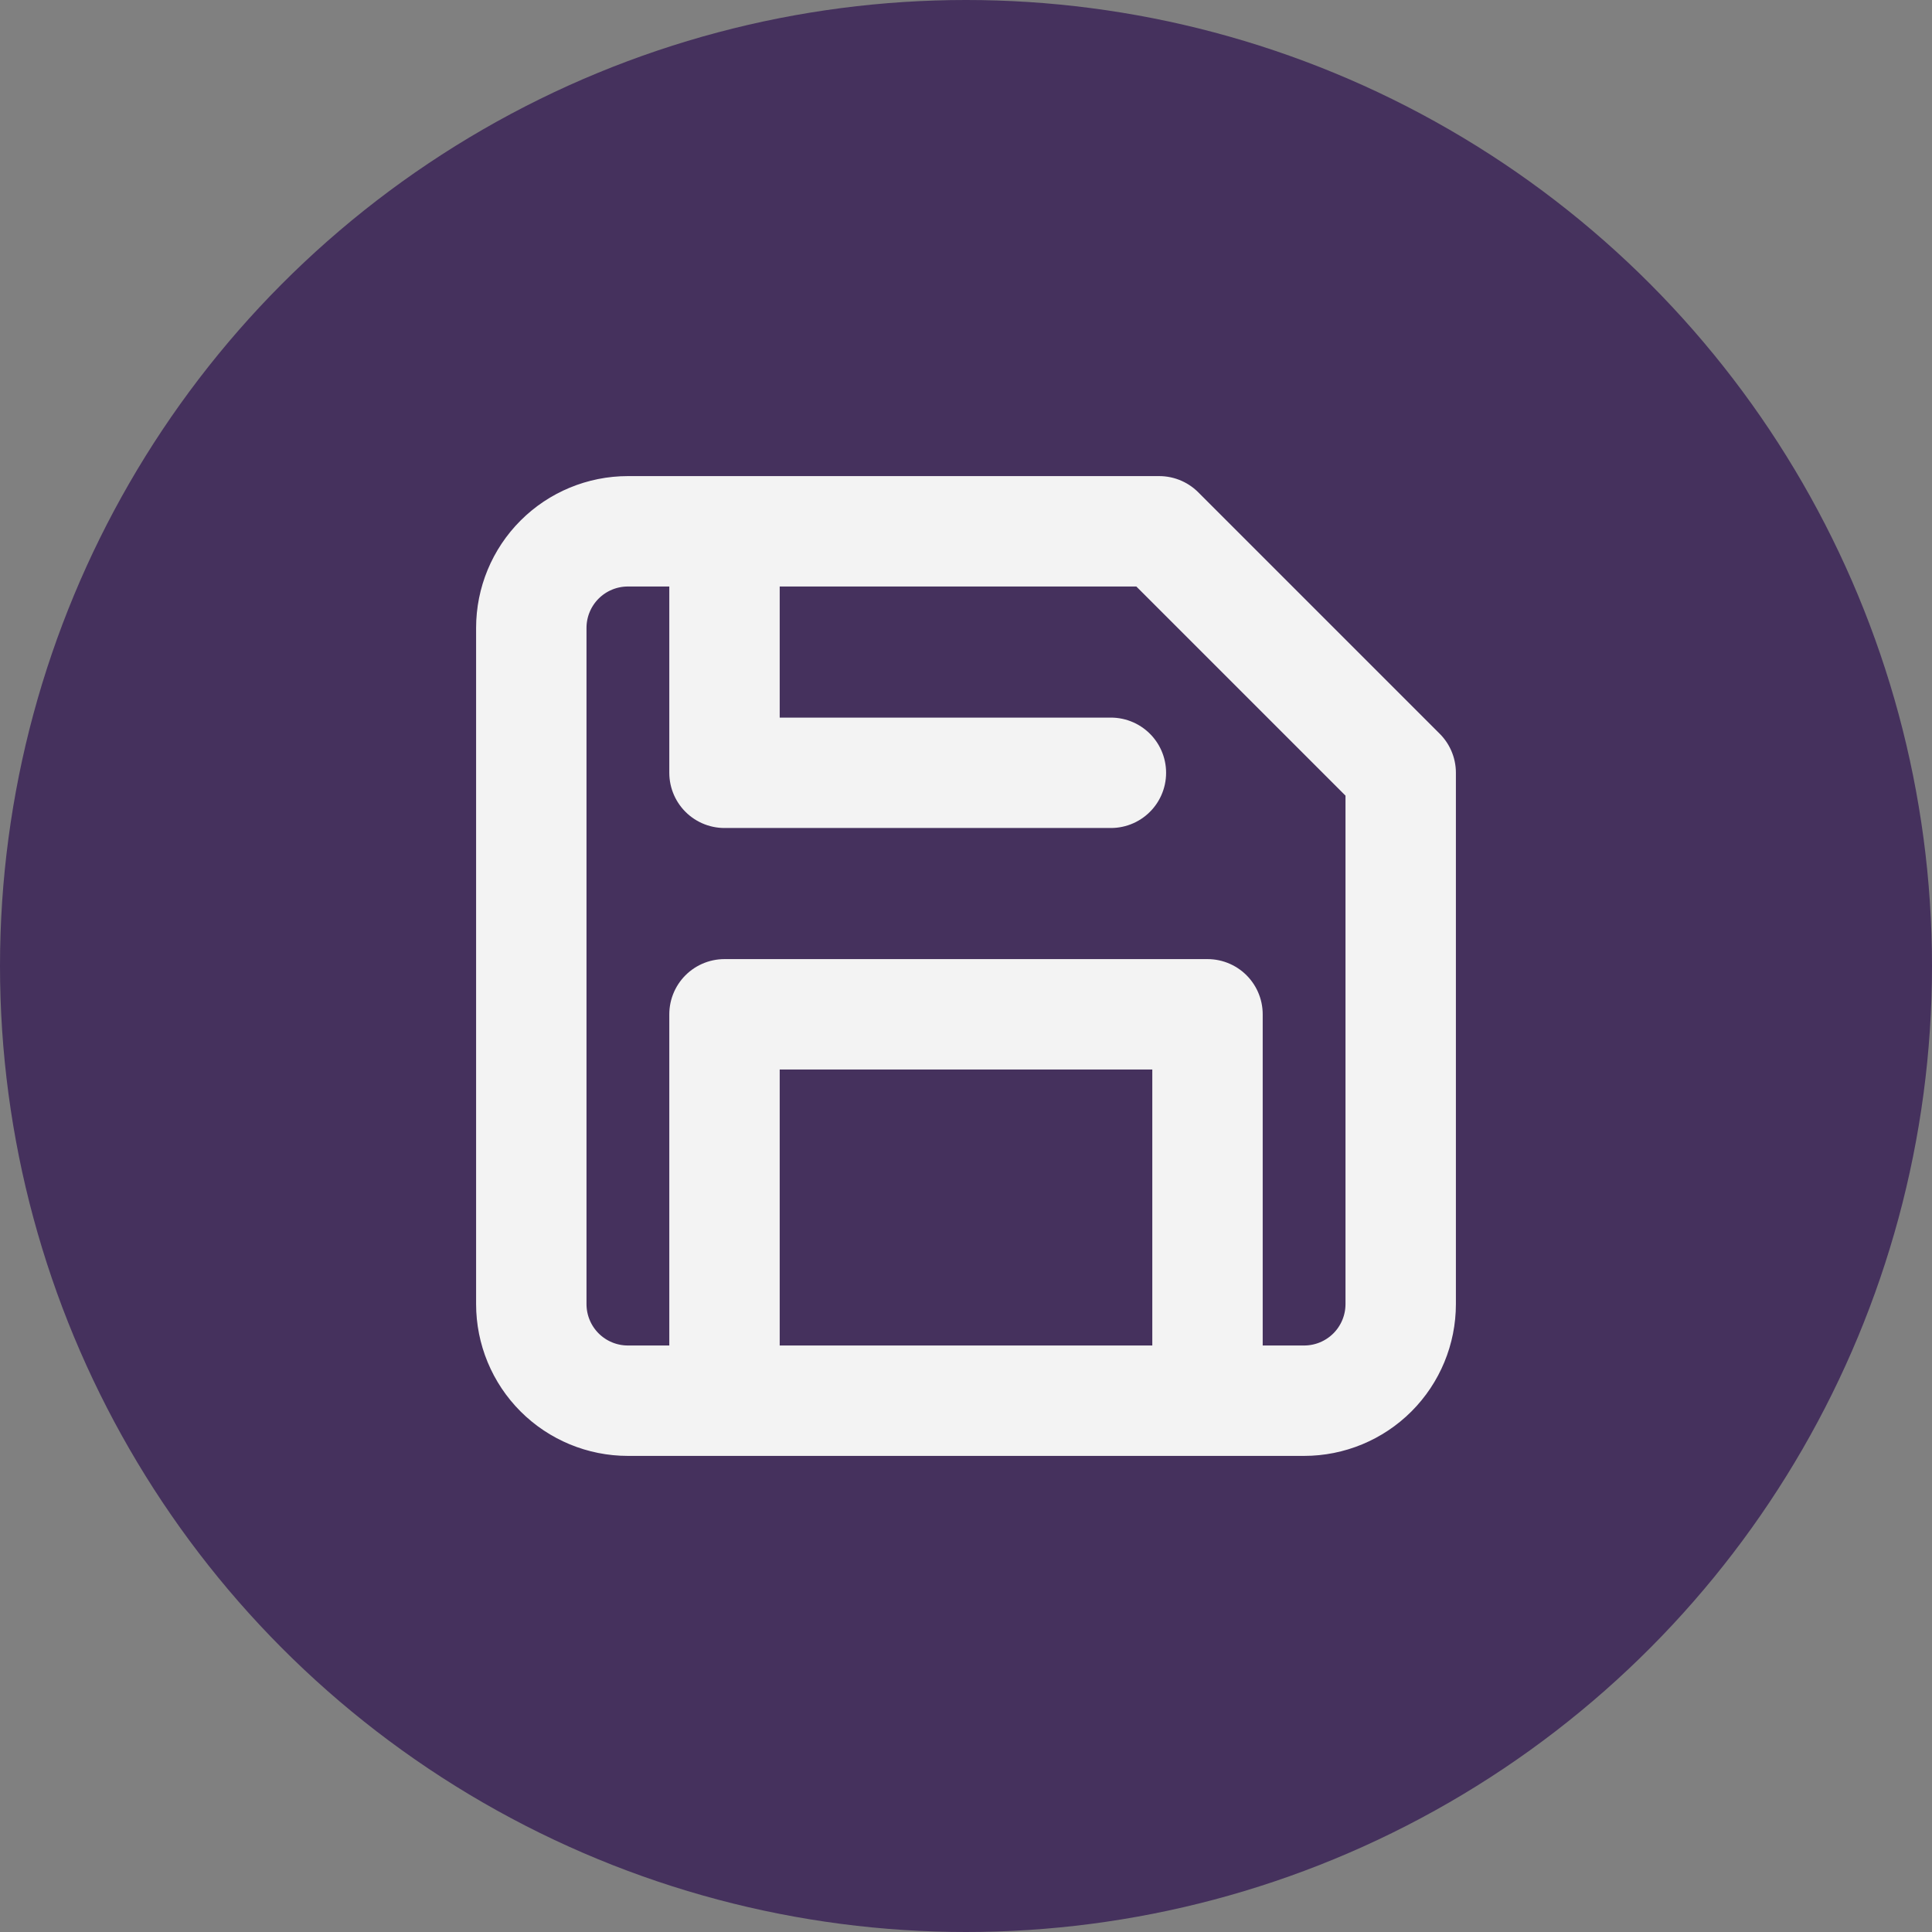 <svg width="70" height="70" viewBox="0 0 70 70" fill="none" xmlns="http://www.w3.org/2000/svg">
<rect x="0" y="0" width="70" height="70" fill="#808080" stroke="none"/>
<circle cx="35" cy="35" r="35" fill="#45315D"/>
<path d="M43.75 50.75V36.75H26.25V50.75M26.25 19.25V28H40.25M47.25 50.75H22.75C21.822 50.75 20.931 50.381 20.275 49.725C19.619 49.069 19.25 48.178 19.25 47.25V22.75C19.25 21.822 19.619 20.931 20.275 20.275C20.931 19.619 21.822 19.25 22.75 19.25H42L50.75 28V47.25C50.75 48.178 50.381 49.069 49.725 49.725C49.069 50.381 48.178 50.75 47.25 50.75Z" stroke="#F3F3F3" stroke-width="4" stroke-linecap="round" stroke-linejoin="round"/>
</svg>
